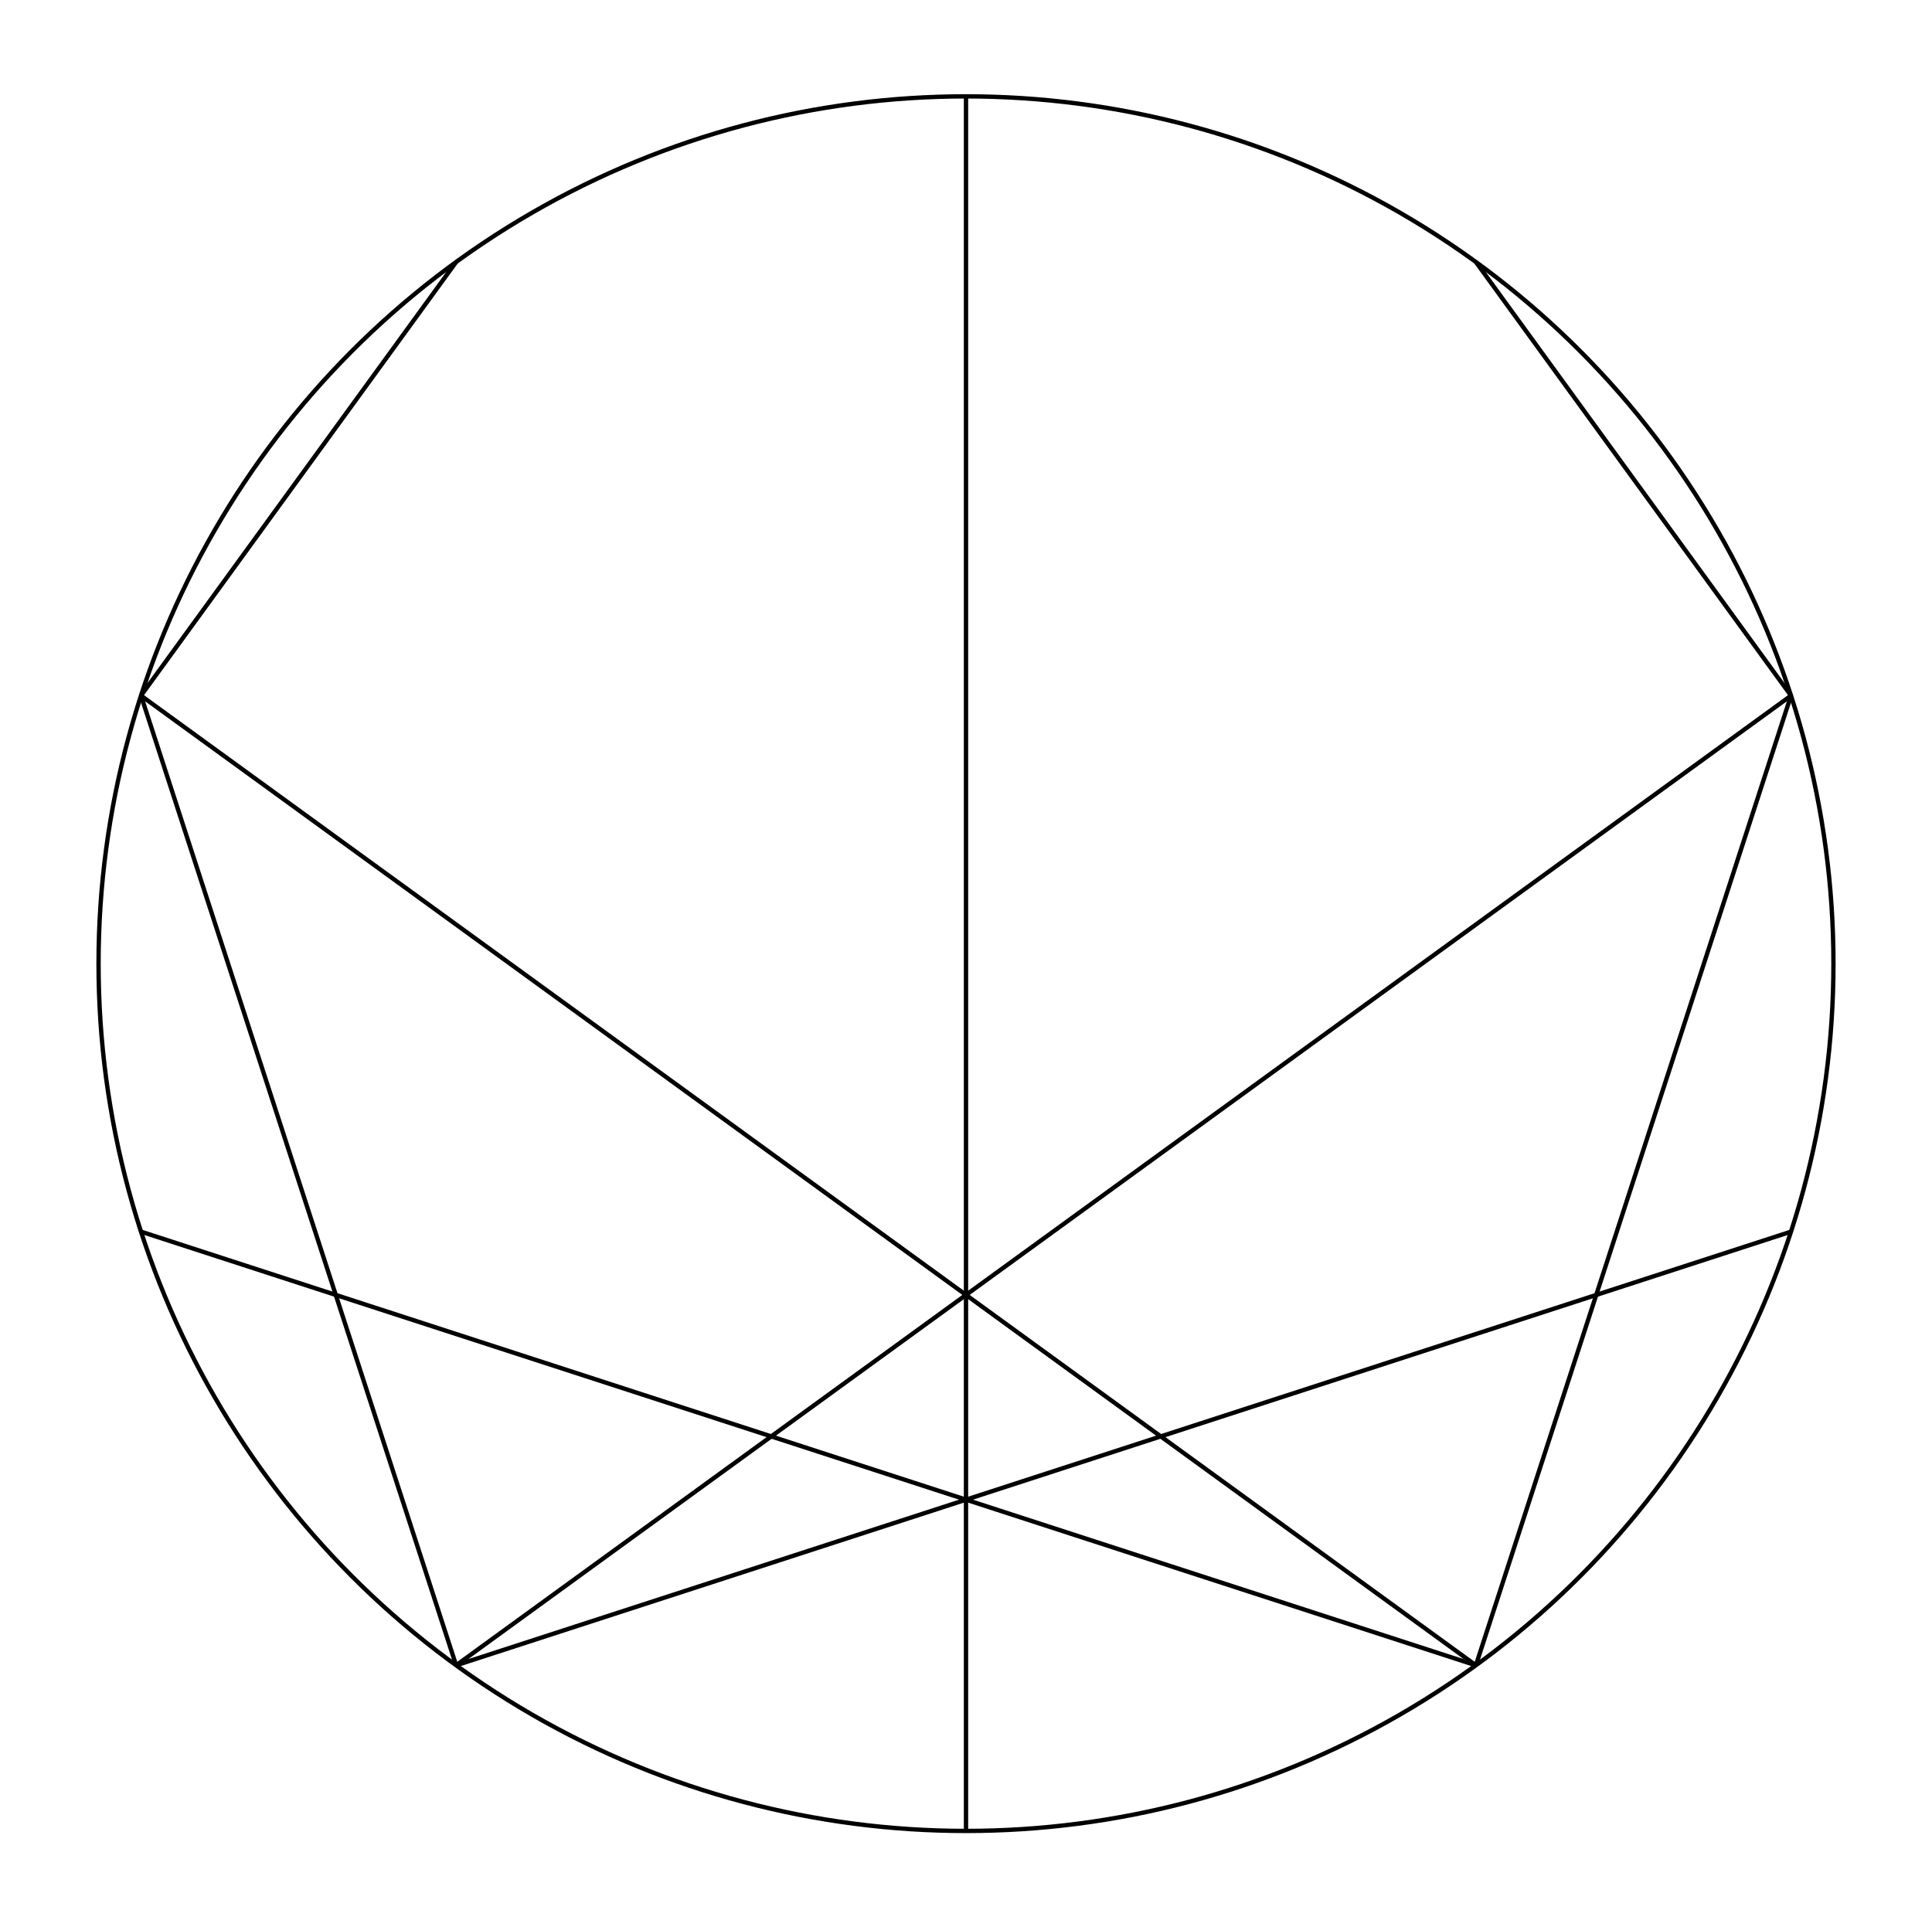 <svg id="SvgjsSvg1001" width="446" height="445" xmlns="http://www.w3.org/2000/svg" version="1.1" xmlns:xlink="http://www.w3.org/1999/xlink" xmlns:svgjs="http://svgjs.com/svgjs"><circle id="SvgjsCircle4775" r="200.25" cx="223" cy="222.5" stroke="black" fill="transparent"></circle><line id="SvgjsLine4776" x1="340.704" y1="60.494" x2="413.449" y2="160.619" stroke="black"></line><line id="SvgjsLine4777" x1="413.449" y1="160.619" x2="340.704" y2="384.506" stroke="black"></line><line id="SvgjsLine4778" x1="413.449" y1="284.381" x2="105.296" y2="384.506" stroke="black"></line><line id="SvgjsLine4779" x1="340.704" y1="384.506" x2="32.551" y2="160.619" stroke="black"></line><line id="SvgjsLine4780" x1="223" y1="422.75" x2="223" y2="22.25" stroke="black"></line><line id="SvgjsLine4781" x1="105.296" y1="384.506" x2="413.449" y2="160.619" stroke="black"></line><line id="SvgjsLine4782" x1="32.551" y1="284.381" x2="340.704" y2="384.506" stroke="black"></line><line id="SvgjsLine4783" x1="32.551" y1="160.619" x2="105.296" y2="384.506" stroke="black"></line><line id="SvgjsLine4784" x1="105.296" y1="60.494" x2="32.551" y2="160.619" stroke="black"></line></svg>